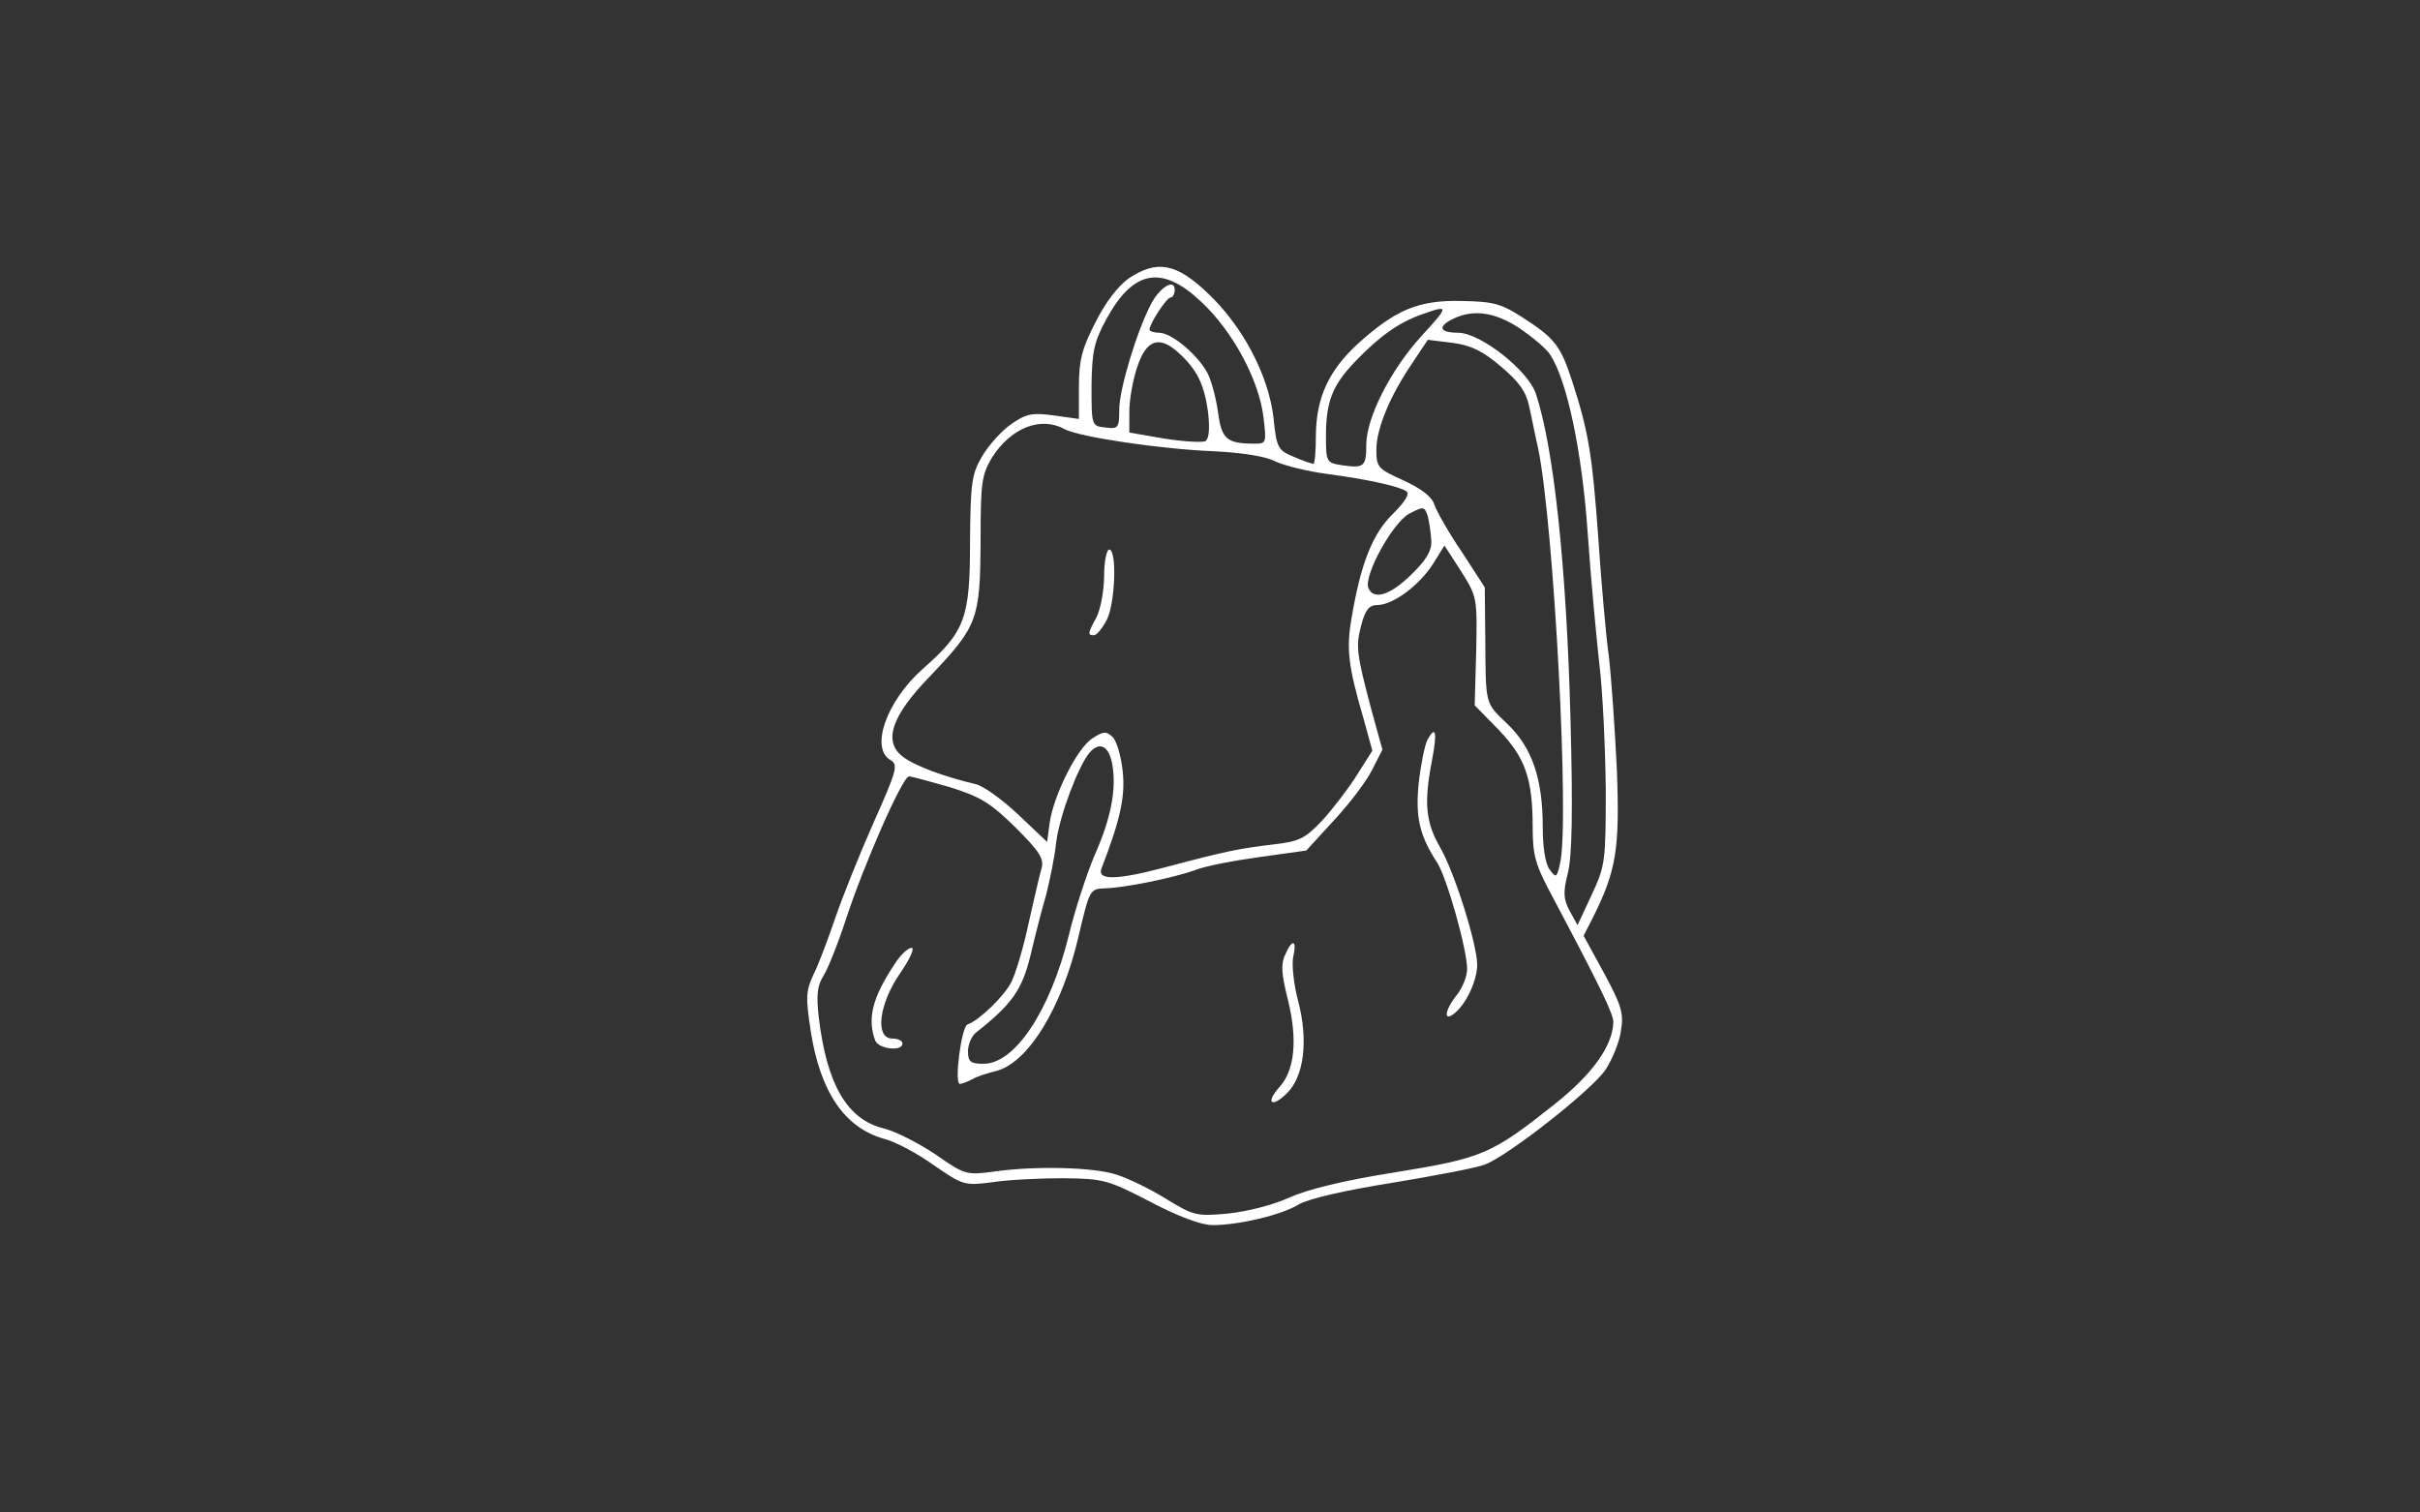 <?xml version="1.0" standalone="no"?>
<!DOCTYPE svg PUBLIC "-//W3C//DTD SVG 20010904//EN"
 "http://www.w3.org/TR/2001/REC-SVG-20010904/DTD/svg10.dtd">
<svg version="1.0" xmlns="http://www.w3.org/2000/svg"
 width="480pt" height="300pt" viewBox="0 0 480 300"
 preserveAspectRatio="xMidYMid meet">

<rect x="0" y="0" width="480" height="300" fill="#333333" stroke="none"/>

<g transform="translate(0,300) scale(0.1,-0.1)"
fill="#ffffff" stroke="none">
<path d="M2239 2448 c-21 -15 -46 -47 -66 -87 -27 -52 -33 -76 -33 -128 l0
-64 -50 7 c-43 6 -55 3 -84 -17 -19 -13 -45 -42 -58 -64 -21 -36 -23 -53 -24
-171 0 -151 -10 -177 -94 -251 -72 -64 -105 -158 -63 -181 15 -9 11 -22 -34
-123 -28 -63 -62 -148 -76 -189 -14 -41 -33 -92 -43 -112 -16 -34 -16 -46 -6
-113 19 -121 67 -192 146 -214 21 -5 66 -29 98 -52 58 -40 61 -41 116 -34 31
5 95 8 141 8 80 -1 88 -3 173 -47 55 -29 101 -46 123 -46 52 0 137 20 171 41
18 11 91 28 186 43 85 14 168 30 183 36 46 17 215 150 240 189 13 20 27 54 30
76 6 35 1 51 -33 114 l-41 75 18 35 c47 94 54 137 48 294 -4 82 -11 184 -16
226 -6 42 -15 148 -21 236 -12 165 -19 208 -52 310 -23 70 -34 84 -99 126 -42
27 -58 31 -121 32 -85 2 -131 -18 -206 -86 -57 -53 -81 -106 -82 -179 0 -32
-2 -58 -5 -58 -3 0 -21 6 -39 14 -31 13 -34 17 -40 77 -10 85 -61 182 -131
248 -62 59 -100 66 -156 29z m144 -47 c63 -59 114 -155 123 -228 6 -51 6 -53
-17 -53 -56 0 -66 9 -73 62 -4 28 -13 63 -21 78 -19 36 -71 80 -96 80 -10 0
-19 3 -19 6 0 12 34 64 42 64 4 0 8 7 8 15 0 23 -29 6 -47 -28 -29 -56 -63
-170 -63 -209 0 -37 -2 -39 -27 -36 -28 3 -28 3 -28 83 1 69 5 87 30 133 53
97 110 107 188 33z m436 -68 c-61 -67 -109 -162 -109 -215 0 -43 -4 -47 -47
-41 -32 5 -33 6 -33 58 0 69 13 101 58 148 48 50 86 77 131 93 56 20 56 18 0
-43z m195 16 c26 -18 54 -41 61 -53 33 -50 63 -192 74 -351 6 -88 17 -205 23
-260 7 -55 12 -167 13 -250 0 -144 -1 -152 -28 -210 l-28 -60 -16 29 c-12 23
-13 36 -3 75 8 33 10 120 5 306 -8 301 -33 538 -69 645 -16 46 -109 119 -153
120 -38 0 -43 12 -10 28 40 19 82 13 131 -19z m-37 -76 c36 -30 50 -50 56 -79
5 -21 12 -59 18 -84 31 -152 63 -746 43 -824 -6 -27 -8 -28 -20 -11 -9 11 -14
45 -14 85 0 95 -21 157 -70 204 -45 43 -43 36 -44 171 l-1 100 -46 71 c-26 38
-50 81 -54 93 -4 15 -26 32 -61 48 -51 23 -54 26 -54 61 0 42 27 107 72 173
l30 45 49 -6 c37 -5 60 -16 96 -47z m-639 27 c37 -34 50 -62 58 -116 4 -35 2
-54 -5 -59 -7 -3 -43 -1 -81 5 l-70 12 0 42 c0 23 7 63 16 89 18 54 44 62 82
27z m-227 -151 c30 -16 193 -40 296 -44 58 -3 103 -10 122 -20 17 -8 64 -20
103 -25 82 -11 140 -24 157 -34 8 -5 -1 -20 -26 -45 -40 -39 -64 -98 -82 -206
-11 -62 -7 -96 24 -202 l17 -62 -31 -49 c-17 -27 -48 -67 -68 -89 -34 -36 -45
-42 -98 -48 -66 -8 -93 -13 -209 -44 -101 -27 -141 -28 -131 -3 37 96 47 141
42 191 -3 30 -12 61 -20 69 -13 12 -18 12 -41 -3 -30 -20 -76 -112 -84 -167
l-5 -38 -57 54 c-32 30 -70 58 -86 61 -60 14 -120 36 -143 54 -40 30 -23 81
54 160 94 99 99 112 100 266 0 118 2 133 23 168 37 58 96 82 143 56z m728
-222 c1 -19 -10 -38 -40 -67 -42 -41 -75 -51 -85 -26 -9 25 48 129 81 147 29
15 30 15 37 -5 3 -12 6 -33 7 -49z m89 -219 l-3 -107 47 -48 c53 -55 68 -97
68 -193 0 -57 5 -75 40 -140 94 -177 120 -231 120 -247 -1 -47 -41 -103 -115
-162 -126 -100 -143 -108 -316 -136 -102 -16 -175 -34 -211 -50 -32 -15 -84
-28 -122 -32 -63 -6 -69 -4 -123 29 -32 20 -76 41 -98 48 -45 15 -162 18 -245
6 -53 -7 -57 -6 -114 34 -33 22 -79 46 -104 52 -72 18 -112 87 -128 220 -5 44
-3 63 9 82 9 14 29 64 45 113 35 107 112 283 125 283 5 0 41 -10 80 -21 61
-19 81 -31 131 -80 48 -48 57 -62 52 -81 -4 -13 -15 -62 -26 -110 -10 -48 -26
-100 -34 -116 -15 -29 -64 -76 -87 -84 -12 -4 -27 -118 -15 -118 3 0 14 4 24
9 9 6 30 12 45 16 65 14 134 126 167 271 21 89 22 91 51 92 41 1 137 21 179
36 19 8 77 19 128 26 l93 13 54 59 c31 33 65 78 76 100 l21 41 -21 76 c-31
116 -32 129 -21 171 8 31 16 40 32 40 31 0 83 39 110 81 l23 37 33 -51 c32
-51 32 -53 30 -159z m-722 -223 c9 -50 -2 -108 -36 -184 -15 -36 -38 -106 -50
-156 -37 -150 -107 -255 -169 -255 -26 0 -31 4 -31 25 0 13 7 30 16 37 71 56
91 84 108 153 9 39 23 93 31 120 7 28 17 75 20 105 7 53 43 149 66 177 20 23
38 14 45 -22z"/>
<path d="M2190 1858 c0 -29 -7 -66 -15 -82 -18 -33 -18 -36 -5 -36 5 0 16 13
25 30 17 32 21 140 5 140 -5 0 -10 -24 -10 -52z"/>
<path d="M2831 1532 c-5 -10 -13 -49 -17 -85 -7 -68 2 -105 36 -157 19 -28 60
-173 60 -212 0 -14 -9 -37 -20 -51 -25 -31 -28 -56 -4 -36 23 19 44 65 44 96
-1 43 -45 183 -74 233 -28 49 -32 87 -16 170 11 58 8 73 -9 42z"/>
<path d="M2549 1106 c-9 -18 -7 -40 6 -91 19 -78 13 -139 -18 -172 -28 -32
-14 -41 16 -11 34 34 42 105 22 182 -9 33 -13 72 -10 88 8 34 -2 37 -16 4z"/>
<path d="M1774 1087 c-44 -66 -54 -108 -38 -151 7 -17 54 -22 54 -6 0 6 -9 10
-20 10 -35 0 -27 68 15 129 20 29 30 51 23 51 -7 0 -23 -15 -34 -33z"/>
</g>
</svg>
